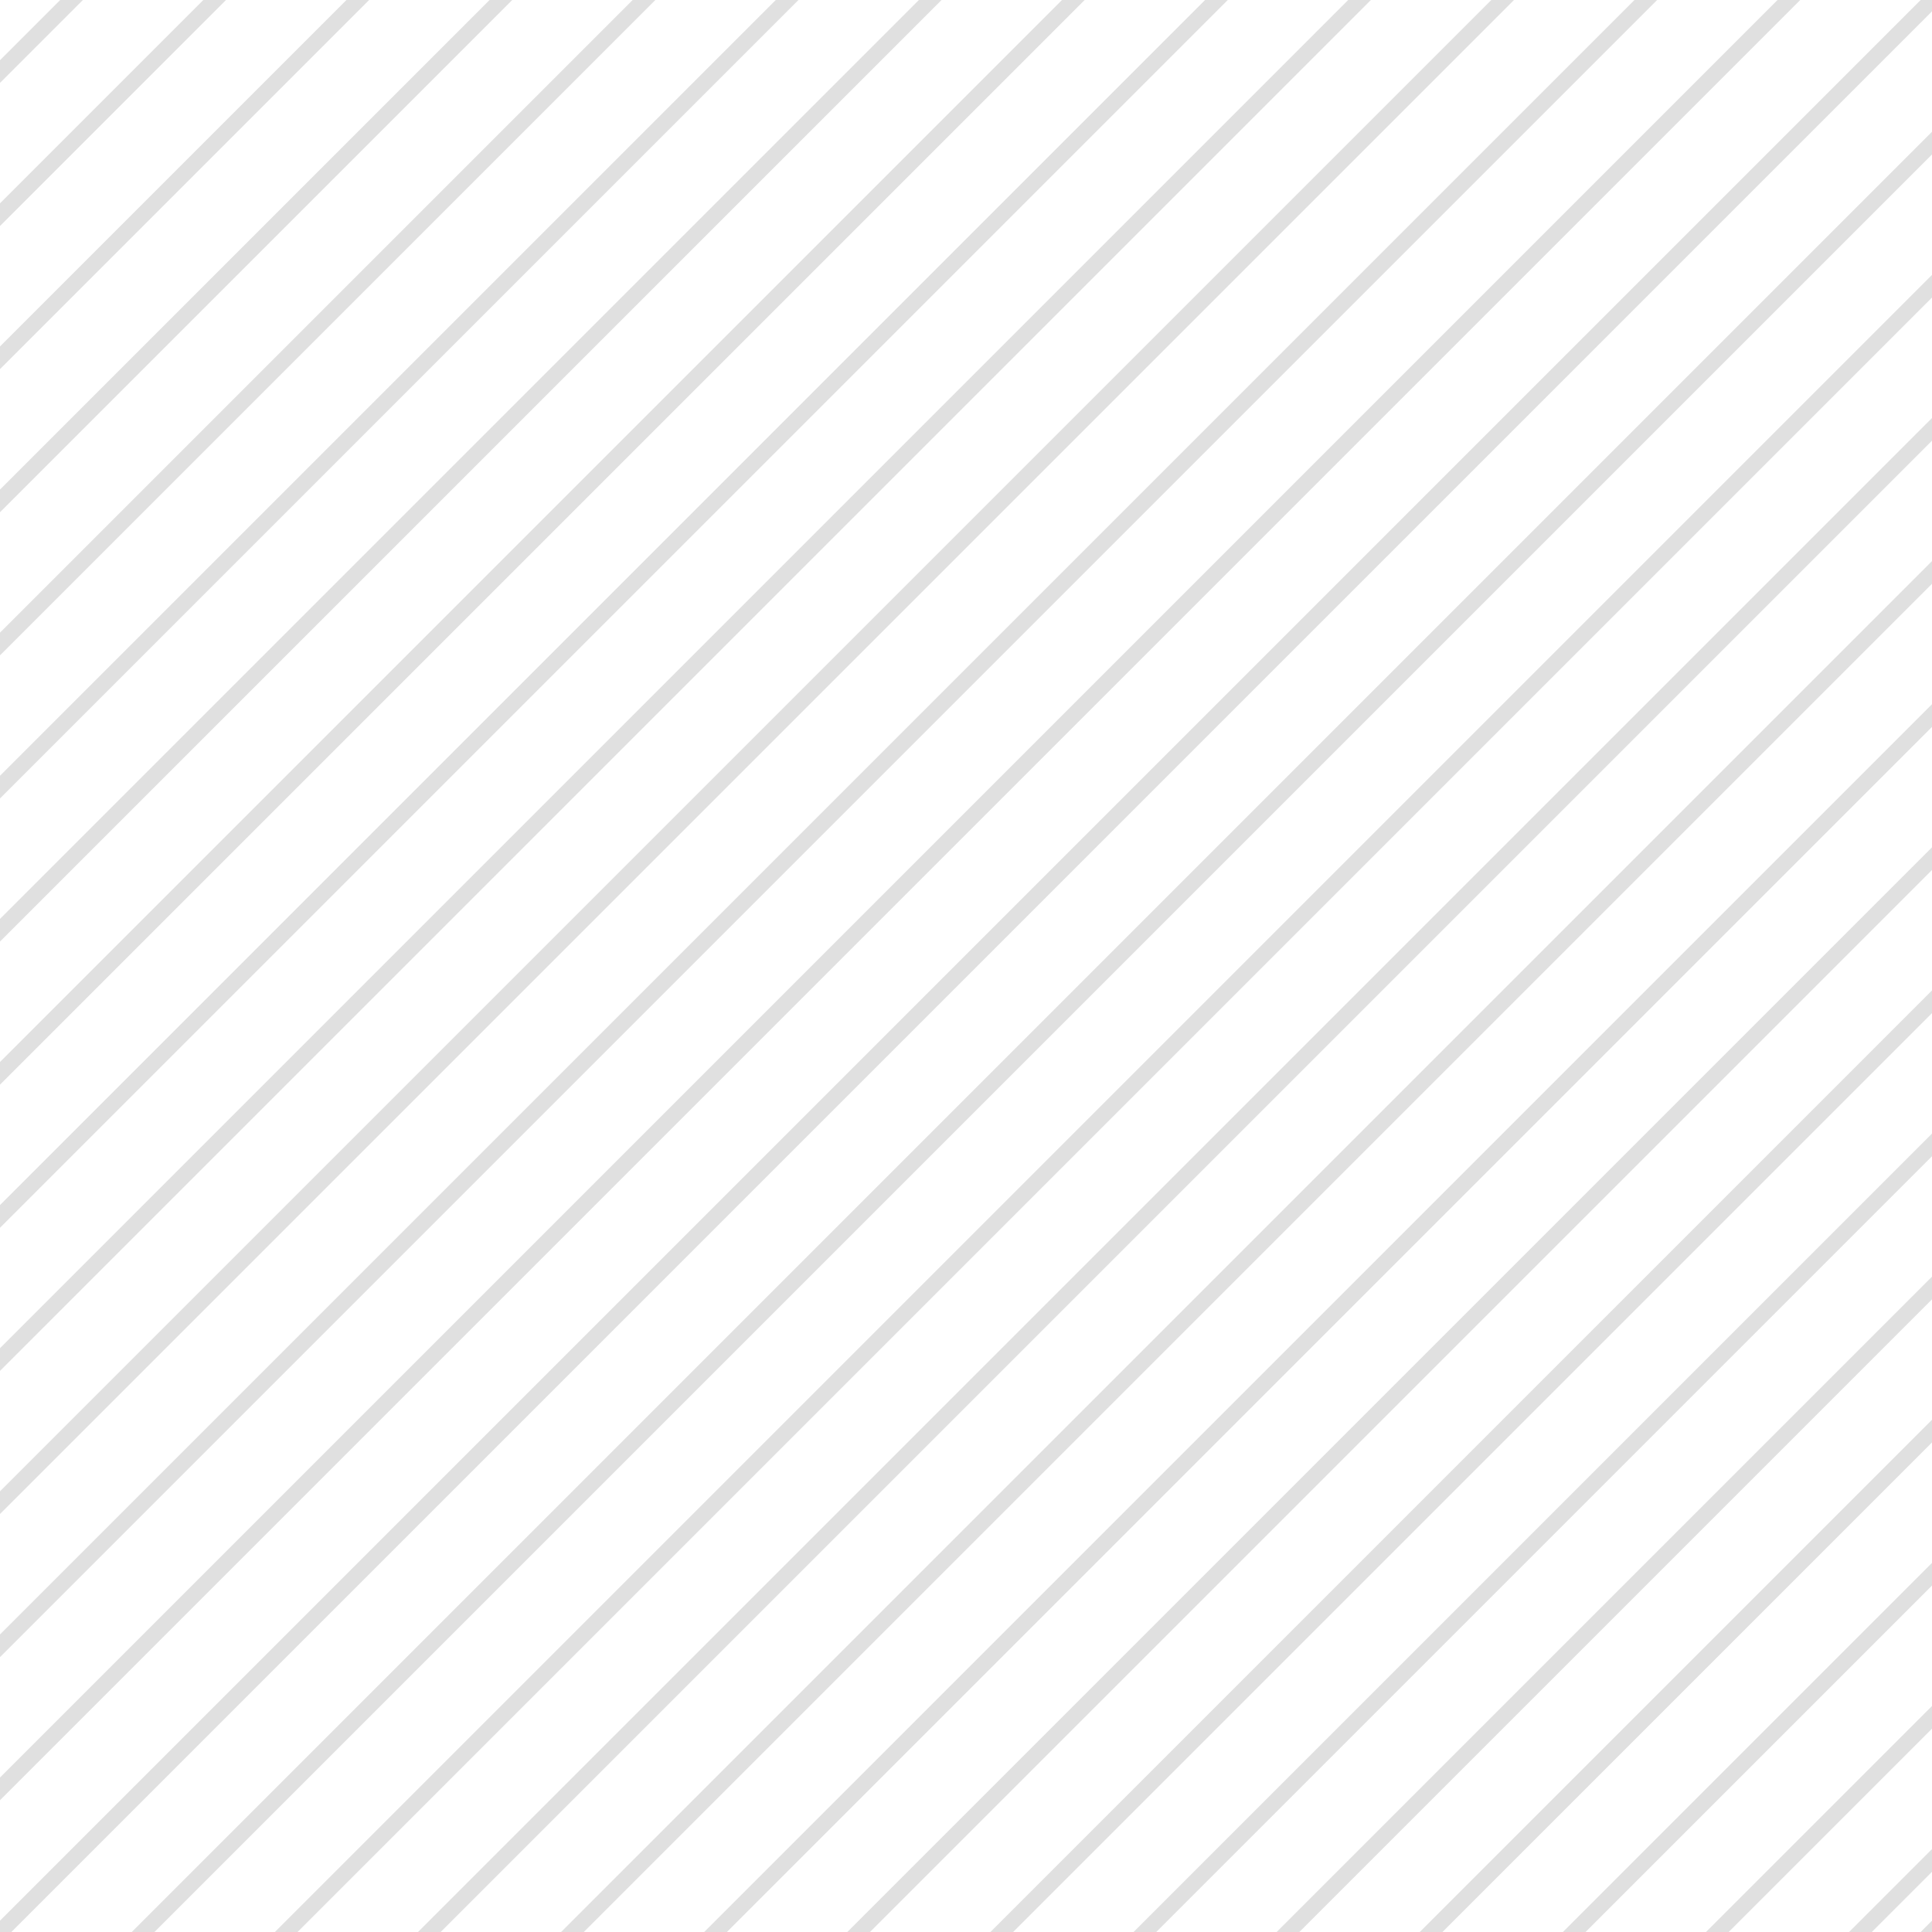 <?xml version="1.0" encoding="UTF-8" standalone="no"?>
<!-- Created with Inkscape (http://www.inkscape.org/) -->

<svg
   xmlns:dc="http://purl.org/dc/elements/1.1/"
   xmlns:cc="http://creativecommons.org/ns#"
   xmlns:rdf="http://www.w3.org/1999/02/22-rdf-syntax-ns#"
   xmlns:svg="http://www.w3.org/2000/svg"
   xmlns="http://www.w3.org/2000/svg"
   xmlns:sodipodi="http://sodipodi.sourceforge.net/DTD/sodipodi-0.dtd"
   xmlns:inkscape="http://www.inkscape.org/namespaces/inkscape"
   width="108px"
   height="108px"
   viewBox="0 0 108 108"
   version="1.1"
   id="SVGRoot"
   inkscape:version="0.92.3 (2405546, 2018-03-11)"
   sodipodi:docname="newicon2_background.svg">
  <sodipodi:namedview
     id="base"
     pagecolor="#ffffff"
     bordercolor="#666666"
     borderopacity="1.0"
     inkscape:pageopacity="0.0"
     inkscape:pageshadow="2"
     inkscape:zoom="2.3703704"
     inkscape:cx="14.731349"
     inkscape:cy="100.9778"
     inkscape:document-units="px"
     inkscape:current-layer="layer1"
     showgrid="false"
     inkscape:window-width="1862"
     inkscape:window-height="1016"
     inkscape:window-x="58"
     inkscape:window-y="27"
     inkscape:window-maximized="1"
     inkscape:grid-bbox="true" />
  <defs
     id="defs2338" />
  <g
     inkscape:groupmode="layer"
     id="layer3"
     inkscape:label="Background">
    <rect
       style="opacity:1;fill:#ffffff;fill-opacity:1;stroke:none;stroke-width:0.378;stroke-miterlimit:4;stroke-dasharray:none;stroke-dashoffset:0;stroke-opacity:1"
       id="rect2995"
       width="108"
       height="108"
       x="0"
       y="1.9428903e-15" />
  </g>
  <g
     id="layer1"
     inkscape:groupmode="layer"
     inkscape:label="Layer 1">
    <path
       style="fill:none;stroke:#e0e0e0;stroke-width:0.897px;stroke-linecap:butt;stroke-linejoin:miter;stroke-opacity:1"
       d="M 0,108 108,0"
       id="path3001"
       inkscape:connector-curvature="0" />
    <path
       inkscape:connector-curvature="0"
       id="path3018"
       d="M -4,104 104,-4"
       style="fill:none;stroke:#e0e0e0;stroke-width:0.897px;stroke-linecap:butt;stroke-linejoin:miter;stroke-opacity:1" />
    <path
       style="fill:none;stroke:#e0e0e0;stroke-width:0.897px;stroke-linecap:butt;stroke-linejoin:miter;stroke-opacity:1"
       d="M -8,100 100,-8"
       id="path3020"
       inkscape:connector-curvature="0" />
    <path
       inkscape:connector-curvature="0"
       id="path3022"
       d="M -12,96 96,-12"
       style="fill:none;stroke:#e0e0e0;stroke-width:0.897px;stroke-linecap:butt;stroke-linejoin:miter;stroke-opacity:1" />
    <path
       style="fill:none;stroke:#e0e0e0;stroke-width:0.897px;stroke-linecap:butt;stroke-linejoin:miter;stroke-opacity:1"
       d="M -16,92 92,-16"
       id="path3024"
       inkscape:connector-curvature="0" />
    <path
       inkscape:connector-curvature="0"
       id="path3026"
       d="M -20,88 88,-20"
       style="fill:none;stroke:#e0e0e0;stroke-width:0.897px;stroke-linecap:butt;stroke-linejoin:miter;stroke-opacity:1" />
    <path
       style="fill:none;stroke:#e0e0e0;stroke-width:0.897px;stroke-linecap:butt;stroke-linejoin:miter;stroke-opacity:1"
       d="M -24,84 84,-24"
       id="path3028"
       inkscape:connector-curvature="0" />
    <path
       inkscape:connector-curvature="0"
       id="path3030"
       d="M -28,80 80,-28"
       style="fill:none;stroke:#e0e0e0;stroke-width:0.897px;stroke-linecap:butt;stroke-linejoin:miter;stroke-opacity:1" />
    <path
       style="fill:none;stroke:#e0e0e0;stroke-width:0.897px;stroke-linecap:butt;stroke-linejoin:miter;stroke-opacity:1"
       d="M -32,76 76,-32"
       id="path3032"
       inkscape:connector-curvature="0" />
    <path
       inkscape:connector-curvature="0"
       id="path3034"
       d="M -36,72 72,-36"
       style="fill:none;stroke:#e0e0e0;stroke-width:0.897px;stroke-linecap:butt;stroke-linejoin:miter;stroke-opacity:1" />
    <path
       style="fill:none;stroke:#e0e0e0;stroke-width:0.897px;stroke-linecap:butt;stroke-linejoin:miter;stroke-opacity:1"
       d="M -40,68 68,-40"
       id="path3036"
       inkscape:connector-curvature="0" />
    <path
       inkscape:connector-curvature="0"
       id="path3038"
       d="M -44,64 64,-44"
       style="fill:none;stroke:#e0e0e0;stroke-width:0.897px;stroke-linecap:butt;stroke-linejoin:miter;stroke-opacity:1" />
    <path
       style="fill:none;stroke:#e0e0e0;stroke-width:0.897px;stroke-linecap:butt;stroke-linejoin:miter;stroke-opacity:1"
       d="M -48,60 60,-48"
       id="path3040"
       inkscape:connector-curvature="0" />
    <path
       inkscape:connector-curvature="0"
       id="path3042"
       d="M -52,56 56,-52"
       style="fill:none;stroke:#e0e0e0;stroke-width:0.897px;stroke-linecap:butt;stroke-linejoin:miter;stroke-opacity:1" />
    <path
       style="fill:none;stroke:#e0e0e0;stroke-width:0.897px;stroke-linecap:butt;stroke-linejoin:miter;stroke-opacity:1"
       d="M 4,112 112,4"
       id="path3044"
       inkscape:connector-curvature="0" />
    <path
       inkscape:connector-curvature="0"
       id="path3046"
       d="M 8,116 116,8"
       style="fill:none;stroke:#e0e0e0;stroke-width:0.897px;stroke-linecap:butt;stroke-linejoin:miter;stroke-opacity:1" />
    <path
       style="fill:none;stroke:#e0e0e0;stroke-width:0.897px;stroke-linecap:butt;stroke-linejoin:miter;stroke-opacity:1"
       d="M 12,120 120,12"
       id="path3048"
       inkscape:connector-curvature="0" />
    <path
       inkscape:connector-curvature="0"
       id="path3050"
       d="M 16,124 124,16"
       style="fill:none;stroke:#e0e0e0;stroke-width:0.897px;stroke-linecap:butt;stroke-linejoin:miter;stroke-opacity:1" />
    <path
       style="fill:none;stroke:#e0e0e0;stroke-width:0.897px;stroke-linecap:butt;stroke-linejoin:miter;stroke-opacity:1"
       d="M 20,128 128,20"
       id="path3052"
       inkscape:connector-curvature="0" />
    <path
       inkscape:connector-curvature="0"
       id="path3054"
       d="M 24,132 132,24"
       style="fill:none;stroke:#e0e0e0;stroke-width:0.897px;stroke-linecap:butt;stroke-linejoin:miter;stroke-opacity:1" />
    <path
       style="fill:none;stroke:#e0e0e0;stroke-width:0.897px;stroke-linecap:butt;stroke-linejoin:miter;stroke-opacity:1"
       d="M 28,136 136,28"
       id="path3056"
       inkscape:connector-curvature="0" />
    <path
       inkscape:connector-curvature="0"
       id="path3058"
       d="M 32,140 140,32"
       style="fill:none;stroke:#e0e0e0;stroke-width:0.897px;stroke-linecap:butt;stroke-linejoin:miter;stroke-opacity:1" />
    <path
       style="fill:none;stroke:#e0e0e0;stroke-width:0.897px;stroke-linecap:butt;stroke-linejoin:miter;stroke-opacity:1"
       d="M 36,144 144,36"
       id="path3060"
       inkscape:connector-curvature="0" />
    <path
       inkscape:connector-curvature="0"
       id="path3062"
       d="M 40,148 148,40"
       style="fill:none;stroke:#e0e0e0;stroke-width:0.897px;stroke-linecap:butt;stroke-linejoin:miter;stroke-opacity:1" />
    <path
       style="fill:none;stroke:#e0e0e0;stroke-width:0.897px;stroke-linecap:butt;stroke-linejoin:miter;stroke-opacity:1"
       d="M 44,152 152,44"
       id="path3064"
       inkscape:connector-curvature="0" />
    <path
       inkscape:connector-curvature="0"
       id="path3066"
       d="M 48,156 156,48"
       style="fill:none;stroke:#e0e0e0;stroke-width:0.897px;stroke-linecap:butt;stroke-linejoin:miter;stroke-opacity:1" />
    <path
       style="fill:none;stroke:#e0e0e0;stroke-width:0.897px;stroke-linecap:butt;stroke-linejoin:miter;stroke-opacity:1"
       d="M 52,160 160,52"
       id="path3068"
       inkscape:connector-curvature="0" />
    <path
       inkscape:connector-curvature="0"
       id="path3070"
       d="M 54,162 162,54"
       style="fill:none;stroke:#e0e0e0;stroke-width:0.897px;stroke-linecap:butt;stroke-linejoin:miter;stroke-opacity:1" />
  </g>
</svg>
